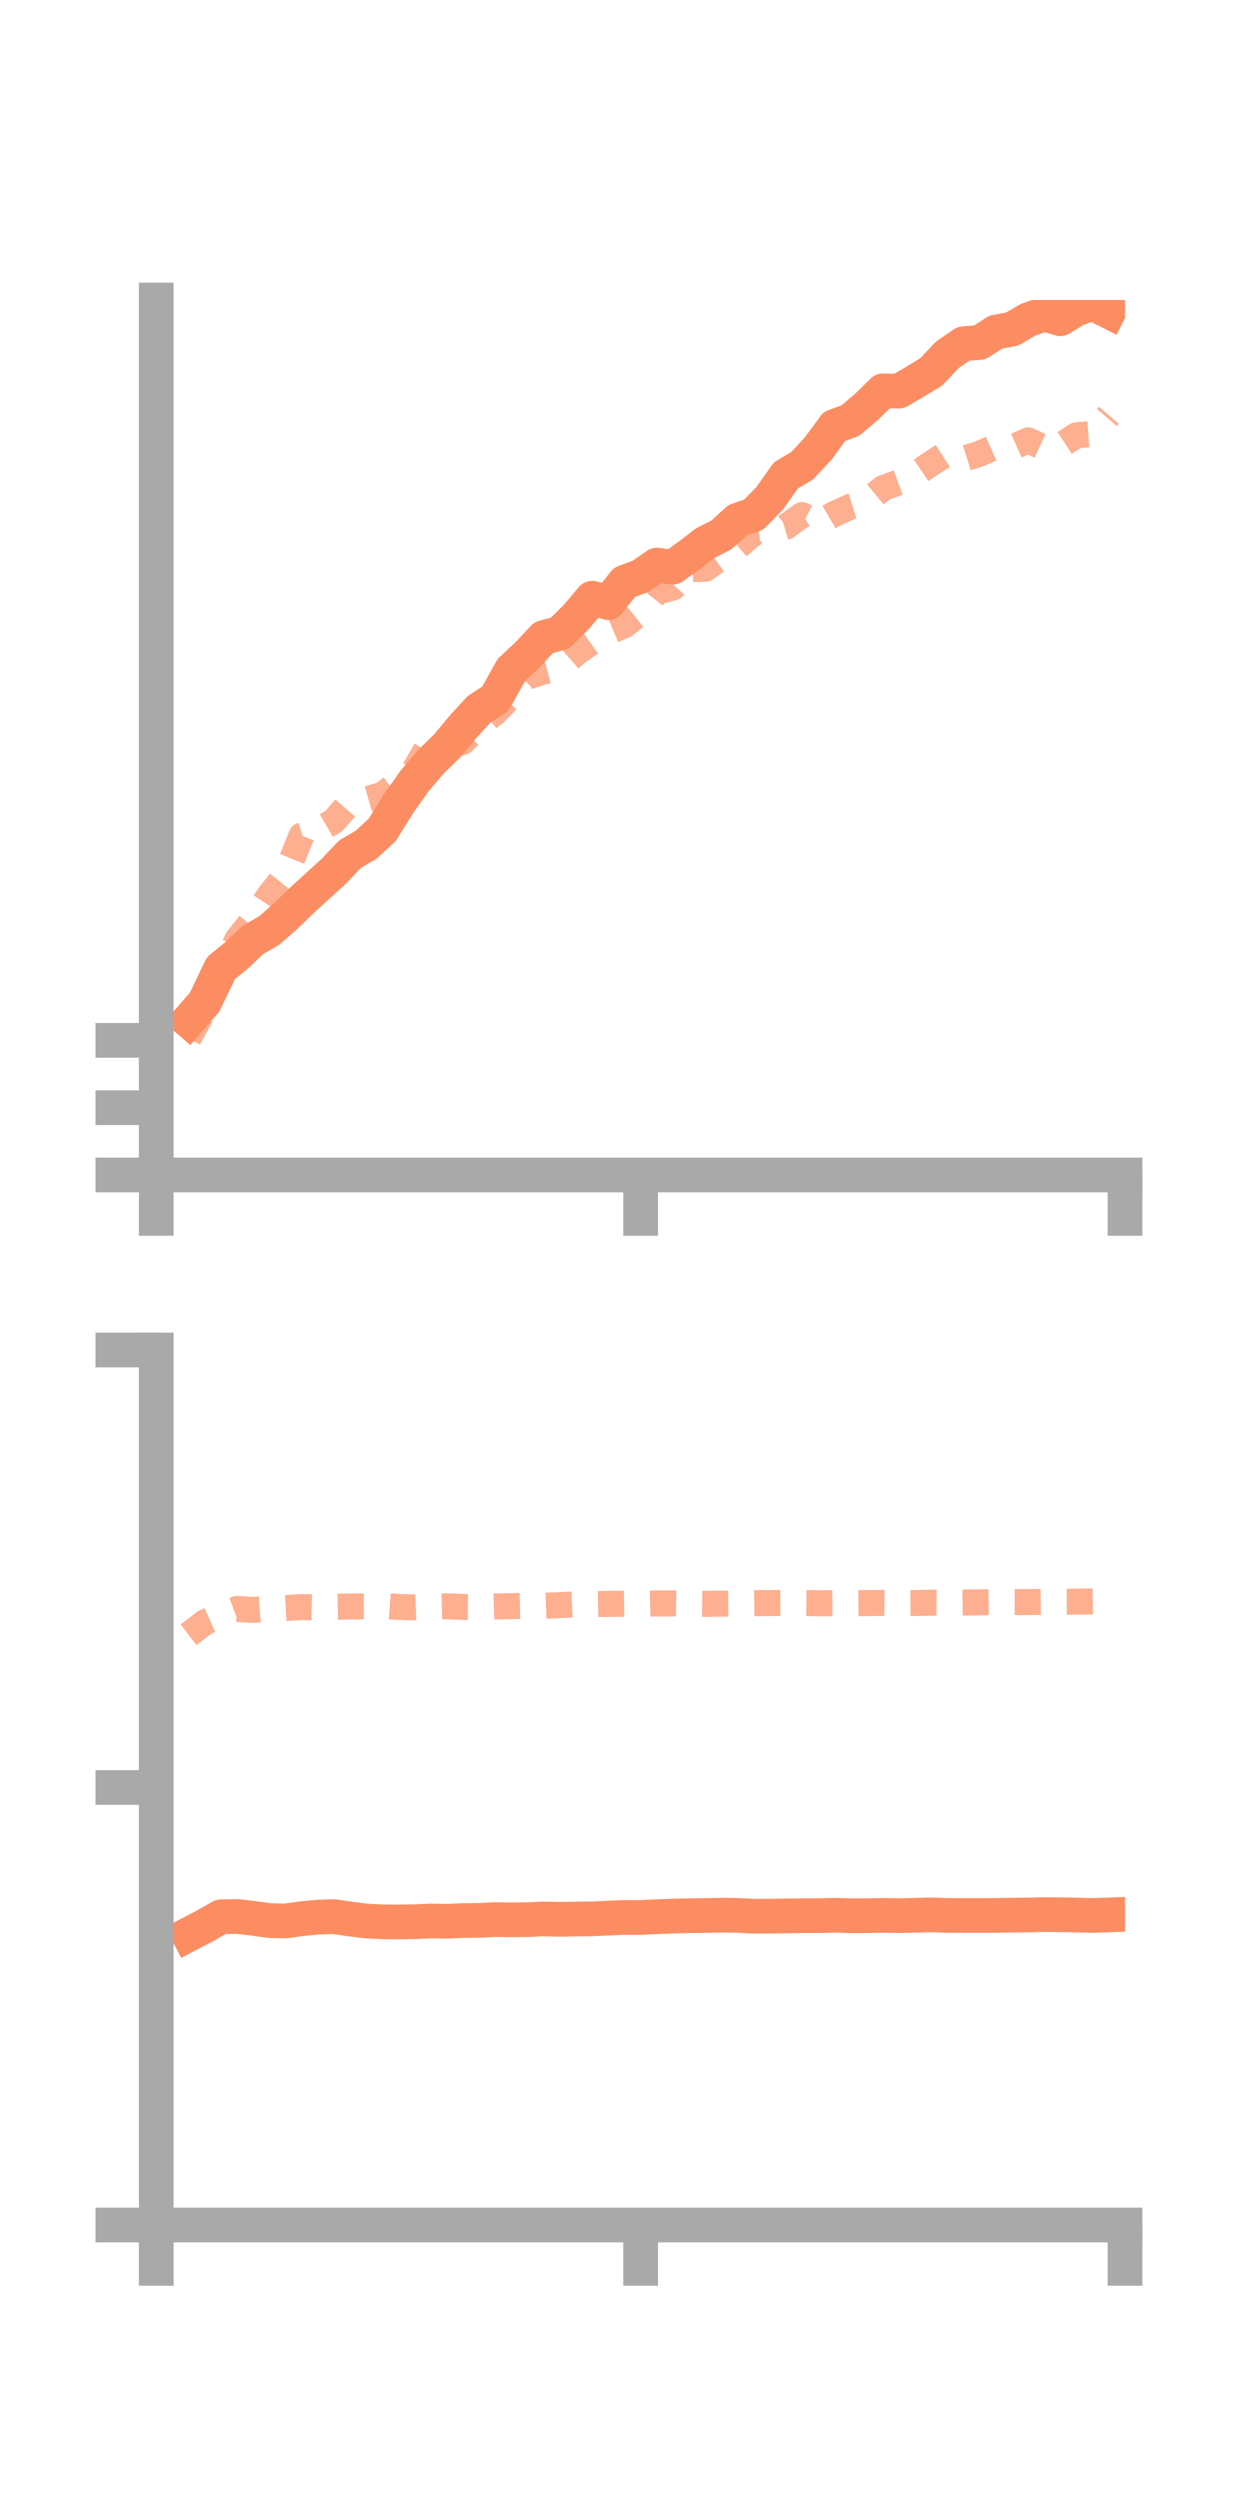 <?xml version="1.0" encoding="utf-8" standalone="no"?>
<!DOCTYPE svg PUBLIC "-//W3C//DTD SVG 1.1//EN"
  "http://www.w3.org/Graphics/SVG/1.1/DTD/svg11.dtd">
<!-- Created with matplotlib (https://matplotlib.org/) -->
<svg height="144pt" version="1.1" viewBox="0 0 72 144" width="72pt" xmlns="http://www.w3.org/2000/svg" xmlns:xlink="http://www.w3.org/1999/xlink">
 <defs>
  <style type="text/css">*{stroke-linecap:butt;stroke-linejoin:round;}</style>
 </defs>
 <g id="figure_1">
  <g id="patch_1">
   <path d="M 0 144 
L 72 144 
L 72 0 
L 0 0 
z
" style="fill:none;"/>
  </g>
  <g id="axes_1">
   <g id="patch_2">
    <path d="M 9 67.68 
L 64.8 67.68 
L 64.8 17.28 
L 9 17.28 
z
" style="fill:none;"/>
   </g>
   <g id="matplotlib.axis_1">
    <g id="xtick_1">
     <g id="line2d_1">
      <defs>
       <path d="M 0 0 
L 0 3.5 
" id="mda7f3d5348" style="stroke:#a9a9a9;stroke-width:2;"/>
      </defs>
      <g>
       <use style="fill:#a9a9a9;stroke:#a9a9a9;stroke-width:2;" x="9" xlink:href="#mda7f3d5348" y="67.68"/>
      </g>
     </g>
    </g>
    <g id="xtick_2">
     <g id="line2d_2">
      <g>
       <use style="fill:#a9a9a9;stroke:#a9a9a9;stroke-width:2;" x="36.9" xlink:href="#mda7f3d5348" y="67.68"/>
      </g>
     </g>
    </g>
    <g id="xtick_3">
     <g id="line2d_3">
      <g>
       <use style="fill:#a9a9a9;stroke:#a9a9a9;stroke-width:2;" x="64.8" xlink:href="#mda7f3d5348" y="67.68"/>
      </g>
     </g>
    </g>
   </g>
   <g id="matplotlib.axis_2">
    <g id="ytick_1">
     <g id="line2d_4">
      <defs>
       <path d="M 0 0 
L -3.5 0 
" id="m0fe07f84b4" style="stroke:#a9a9a9;stroke-width:2;"/>
      </defs>
      <g>
       <use style="fill:#a9a9a9;stroke:#a9a9a9;stroke-width:2;" x="9" xlink:href="#m0fe07f84b4" y="67.68"/>
      </g>
     </g>
    </g>
    <g id="ytick_2">
     <g id="line2d_5">
      <g>
       <use style="fill:#a9a9a9;stroke:#a9a9a9;stroke-width:2;" x="9" xlink:href="#m0fe07f84b4" y="63.803"/>
      </g>
     </g>
    </g>
    <g id="ytick_3">
     <g id="line2d_6">
      <g>
       <use style="fill:#a9a9a9;stroke:#a9a9a9;stroke-width:2;" x="9" xlink:href="#m0fe07f84b4" y="59.925"/>
      </g>
     </g>
    </g>
   </g>
   <g id="line2d_7">
    <path clip-path="url(#pf7108bd4fd)" d="M 10.86 58.788 
L 11.79 57.716 
L 12.72 55.77 
L 13.65 55.009 
L 14.58 54.133 
L 15.51 53.597 
L 16.44 52.776 
L 17.37 51.878 
L 18.3 51.028 
L 19.23 50.181 
L 20.16 49.198 
L 21.09 48.655 
L 22.02 47.794 
L 22.95 46.301 
L 23.88 44.982 
L 24.81 43.886 
L 25.74 42.982 
L 26.67 41.859 
L 27.6 40.852 
L 28.53 40.252 
L 29.46 38.578 
L 30.39 37.709 
L 31.32 36.721 
L 32.25 36.473 
L 33.18 35.554 
L 34.11 34.457 
L 35.04 34.711 
L 35.97 33.538 
L 36.9 33.196 
L 37.83 32.551 
L 38.76 32.67 
L 39.69 31.997 
L 40.62 31.285 
L 41.55 30.814 
L 42.48 29.965 
L 43.41 29.645 
L 44.34 28.695 
L 45.27 27.376 
L 46.2 26.831 
L 47.13 25.832 
L 48.06 24.562 
L 48.99 24.221 
L 49.92 23.425 
L 50.85 22.515 
L 51.78 22.528 
L 52.71 21.988 
L 53.64 21.417 
L 54.57 20.434 
L 55.5 19.797 
L 56.43 19.726 
L 57.36 19.129 
L 58.29 18.959 
L 59.22 18.419 
L 60.15 18.087 
L 61.08 18.359 
L 62.01 17.789 
L 62.94 17.474 
L 63.87 17.941 
" style="fill:none;stroke:#fc8d62;stroke-linecap:square;stroke-width:2;"/>
   </g>
   <g id="line2d_8">
    <path clip-path="url(#pf7108bd4fd)" d="M 10.86 59.81 
L 11.79 58.12 
L 12.72 56.364 
L 13.65 54.144 
L 14.58 52.967 
L 15.51 51.573 
L 16.44 50.418 
L 17.37 48.126 
L 18.3 47.84 
L 19.23 47.296 
L 20.16 46.223 
L 21.09 46.049 
L 22.02 45.783 
L 22.95 45.084 
L 23.88 44.337 
L 24.81 42.716 
L 25.74 42.997 
L 26.67 42.731 
L 27.6 41.786 
L 28.53 41.036 
L 29.46 40.087 
L 30.39 38.962 
L 31.32 38.677 
L 32.25 38.431 
L 33.18 37.617 
L 34.11 36.959 
L 35.04 36.41 
L 35.97 36.017 
L 36.9 35.268 
L 37.83 34.088 
L 38.76 33.843 
L 39.69 32.783 
L 40.62 32.764 
L 41.55 32.099 
L 42.48 31.504 
L 43.41 30.702 
L 44.34 30.612 
L 45.27 30.339 
L 46.2 29.67 
L 47.13 30.147 
L 48.06 29.601 
L 48.99 29.18 
L 49.92 28.885 
L 50.85 28.122 
L 51.78 27.781 
L 52.71 27.322 
L 53.64 26.695 
L 54.57 26.091 
L 55.5 26.426 
L 56.43 26.134 
L 57.36 25.721 
L 58.29 25.772 
L 59.22 25.365 
L 60.15 25.797 
L 61.08 25.676 
L 62.01 25.067 
L 62.94 24.998 
L 63.87 23.92 
" style="fill:none;stroke:#fc8d62;stroke-dasharray:1.5,1.5;stroke-dashoffset:0;stroke-opacity:0.7;stroke-width:1.5;"/>
   </g>
   <g id="patch_3">
    <path d="M 9 67.68 
L 9 17.28 
" style="fill:none;stroke:#a9a9a9;stroke-linecap:square;stroke-linejoin:miter;stroke-width:2;"/>
   </g>
   <g id="patch_4">
    <path d="M 64.8 67.68 
L 64.8 17.28 
" style="fill:none;"/>
   </g>
   <g id="patch_5">
    <path d="M 9 67.68 
L 64.8 67.68 
" style="fill:none;stroke:#a9a9a9;stroke-linecap:square;stroke-linejoin:miter;stroke-width:2;"/>
   </g>
   <g id="patch_6">
    <path d="M 9 17.28 
L 64.8 17.28 
" style="fill:none;"/>
   </g>
  </g>
  <g id="axes_2">
   <g id="patch_7">
    <path d="M 9 128.16 
L 64.8 128.16 
L 64.8 77.76 
L 9 77.76 
z
" style="fill:none;"/>
   </g>
   <g id="matplotlib.axis_3">
    <g id="xtick_4">
     <g id="line2d_9">
      <g>
       <use style="fill:#a9a9a9;stroke:#a9a9a9;stroke-width:2;" x="9" xlink:href="#mda7f3d5348" y="128.16"/>
      </g>
     </g>
    </g>
    <g id="xtick_5">
     <g id="line2d_10">
      <g>
       <use style="fill:#a9a9a9;stroke:#a9a9a9;stroke-width:2;" x="36.9" xlink:href="#mda7f3d5348" y="128.16"/>
      </g>
     </g>
    </g>
    <g id="xtick_6">
     <g id="line2d_11">
      <g>
       <use style="fill:#a9a9a9;stroke:#a9a9a9;stroke-width:2;" x="64.8" xlink:href="#mda7f3d5348" y="128.16"/>
      </g>
     </g>
    </g>
   </g>
   <g id="matplotlib.axis_4">
    <g id="ytick_4">
     <g id="line2d_12">
      <g>
       <use style="fill:#a9a9a9;stroke:#a9a9a9;stroke-width:2;" x="9" xlink:href="#m0fe07f84b4" y="128.16"/>
      </g>
     </g>
    </g>
    <g id="ytick_5">
     <g id="line2d_13">
      <g>
       <use style="fill:#a9a9a9;stroke:#a9a9a9;stroke-width:2;" x="9" xlink:href="#m0fe07f84b4" y="102.96"/>
      </g>
     </g>
    </g>
    <g id="ytick_6">
     <g id="line2d_14">
      <g>
       <use style="fill:#a9a9a9;stroke:#a9a9a9;stroke-width:2;" x="9" xlink:href="#m0fe07f84b4" y="77.76"/>
      </g>
     </g>
    </g>
   </g>
   <g id="line2d_15">
    <path clip-path="url(#pb8775bafa6)" d="M 10.86 111.426 
L 11.79 110.939 
L 12.72 110.407 
L 13.65 110.388 
L 14.58 110.495 
L 15.51 110.624 
L 16.44 110.649 
L 17.37 110.517 
L 18.3 110.429 
L 19.23 110.396 
L 20.16 110.535 
L 21.09 110.651 
L 22.02 110.697 
L 22.95 110.706 
L 23.88 110.69 
L 24.81 110.649 
L 25.74 110.665 
L 26.67 110.624 
L 27.6 110.613 
L 28.53 110.57 
L 29.46 110.585 
L 30.39 110.57 
L 31.32 110.531 
L 32.25 110.554 
L 33.18 110.535 
L 34.11 110.526 
L 35.04 110.482 
L 35.97 110.445 
L 36.9 110.448 
L 37.83 110.401 
L 38.76 110.368 
L 39.69 110.345 
L 40.62 110.333 
L 41.55 110.314 
L 42.48 110.326 
L 43.41 110.371 
L 44.34 110.37 
L 45.27 110.358 
L 46.2 110.343 
L 47.13 110.344 
L 48.06 110.318 
L 48.99 110.346 
L 49.92 110.347 
L 50.85 110.325 
L 51.78 110.344 
L 52.71 110.32 
L 53.64 110.296 
L 54.57 110.328 
L 55.5 110.332 
L 56.43 110.334 
L 57.36 110.329 
L 58.29 110.31 
L 59.22 110.305 
L 60.15 110.278 
L 61.08 110.289 
L 62.01 110.307 
L 62.94 110.33 
L 63.87 110.298 
" style="fill:none;stroke:#fc8d62;stroke-linecap:square;stroke-width:2;"/>
   </g>
   <g id="line2d_16">
    <path clip-path="url(#pb8775bafa6)" d="M 10.86 94.164 
L 11.79 93.449 
L 12.72 93.029 
L 13.65 92.678 
L 14.58 92.732 
L 15.51 92.663 
L 16.44 92.624 
L 17.37 92.569 
L 18.3 92.588 
L 19.23 92.555 
L 20.16 92.532 
L 21.09 92.531 
L 22.02 92.493 
L 22.95 92.56 
L 23.88 92.587 
L 24.81 92.55 
L 25.74 92.524 
L 26.67 92.558 
L 27.6 92.565 
L 28.53 92.533 
L 29.46 92.514 
L 30.39 92.493 
L 31.32 92.491 
L 32.25 92.456 
L 33.18 92.411 
L 34.11 92.402 
L 35.04 92.383 
L 35.97 92.375 
L 36.9 92.383 
L 37.83 92.36 
L 38.76 92.359 
L 39.69 92.375 
L 40.62 92.382 
L 41.55 92.372 
L 42.48 92.365 
L 43.41 92.345 
L 44.34 92.333 
L 45.27 92.331 
L 46.2 92.333 
L 47.13 92.348 
L 48.06 92.346 
L 48.99 92.349 
L 49.92 92.338 
L 50.85 92.326 
L 51.78 92.335 
L 52.71 92.332 
L 53.64 92.313 
L 54.57 92.319 
L 55.5 92.307 
L 56.43 92.296 
L 57.36 92.283 
L 58.29 92.278 
L 59.22 92.279 
L 60.15 92.267 
L 61.08 92.257 
L 62.01 92.256 
L 62.94 92.245 
L 63.87 92.231 
" style="fill:none;stroke:#fc8d62;stroke-dasharray:1.5,1.5;stroke-dashoffset:0;stroke-opacity:0.7;stroke-width:1.5;"/>
   </g>
   <g id="patch_8">
    <path d="M 9 128.16 
L 9 77.76 
" style="fill:none;stroke:#a9a9a9;stroke-linecap:square;stroke-linejoin:miter;stroke-width:2;"/>
   </g>
   <g id="patch_9">
    <path d="M 64.8 128.16 
L 64.8 77.76 
" style="fill:none;"/>
   </g>
   <g id="patch_10">
    <path d="M 9 128.16 
L 64.8 128.16 
" style="fill:none;stroke:#a9a9a9;stroke-linecap:square;stroke-linejoin:miter;stroke-width:2;"/>
   </g>
   <g id="patch_11">
    <path d="M 9 77.76 
L 64.8 77.76 
" style="fill:none;"/>
   </g>
  </g>
 </g>
 <defs>
  <clipPath id="pf7108bd4fd">
   <rect height="50.4" width="55.8" x="9" y="17.28"/>
  </clipPath>
  <clipPath id="pb8775bafa6">
   <rect height="50.4" width="55.8" x="9" y="77.76"/>
  </clipPath>
 </defs>
</svg>
